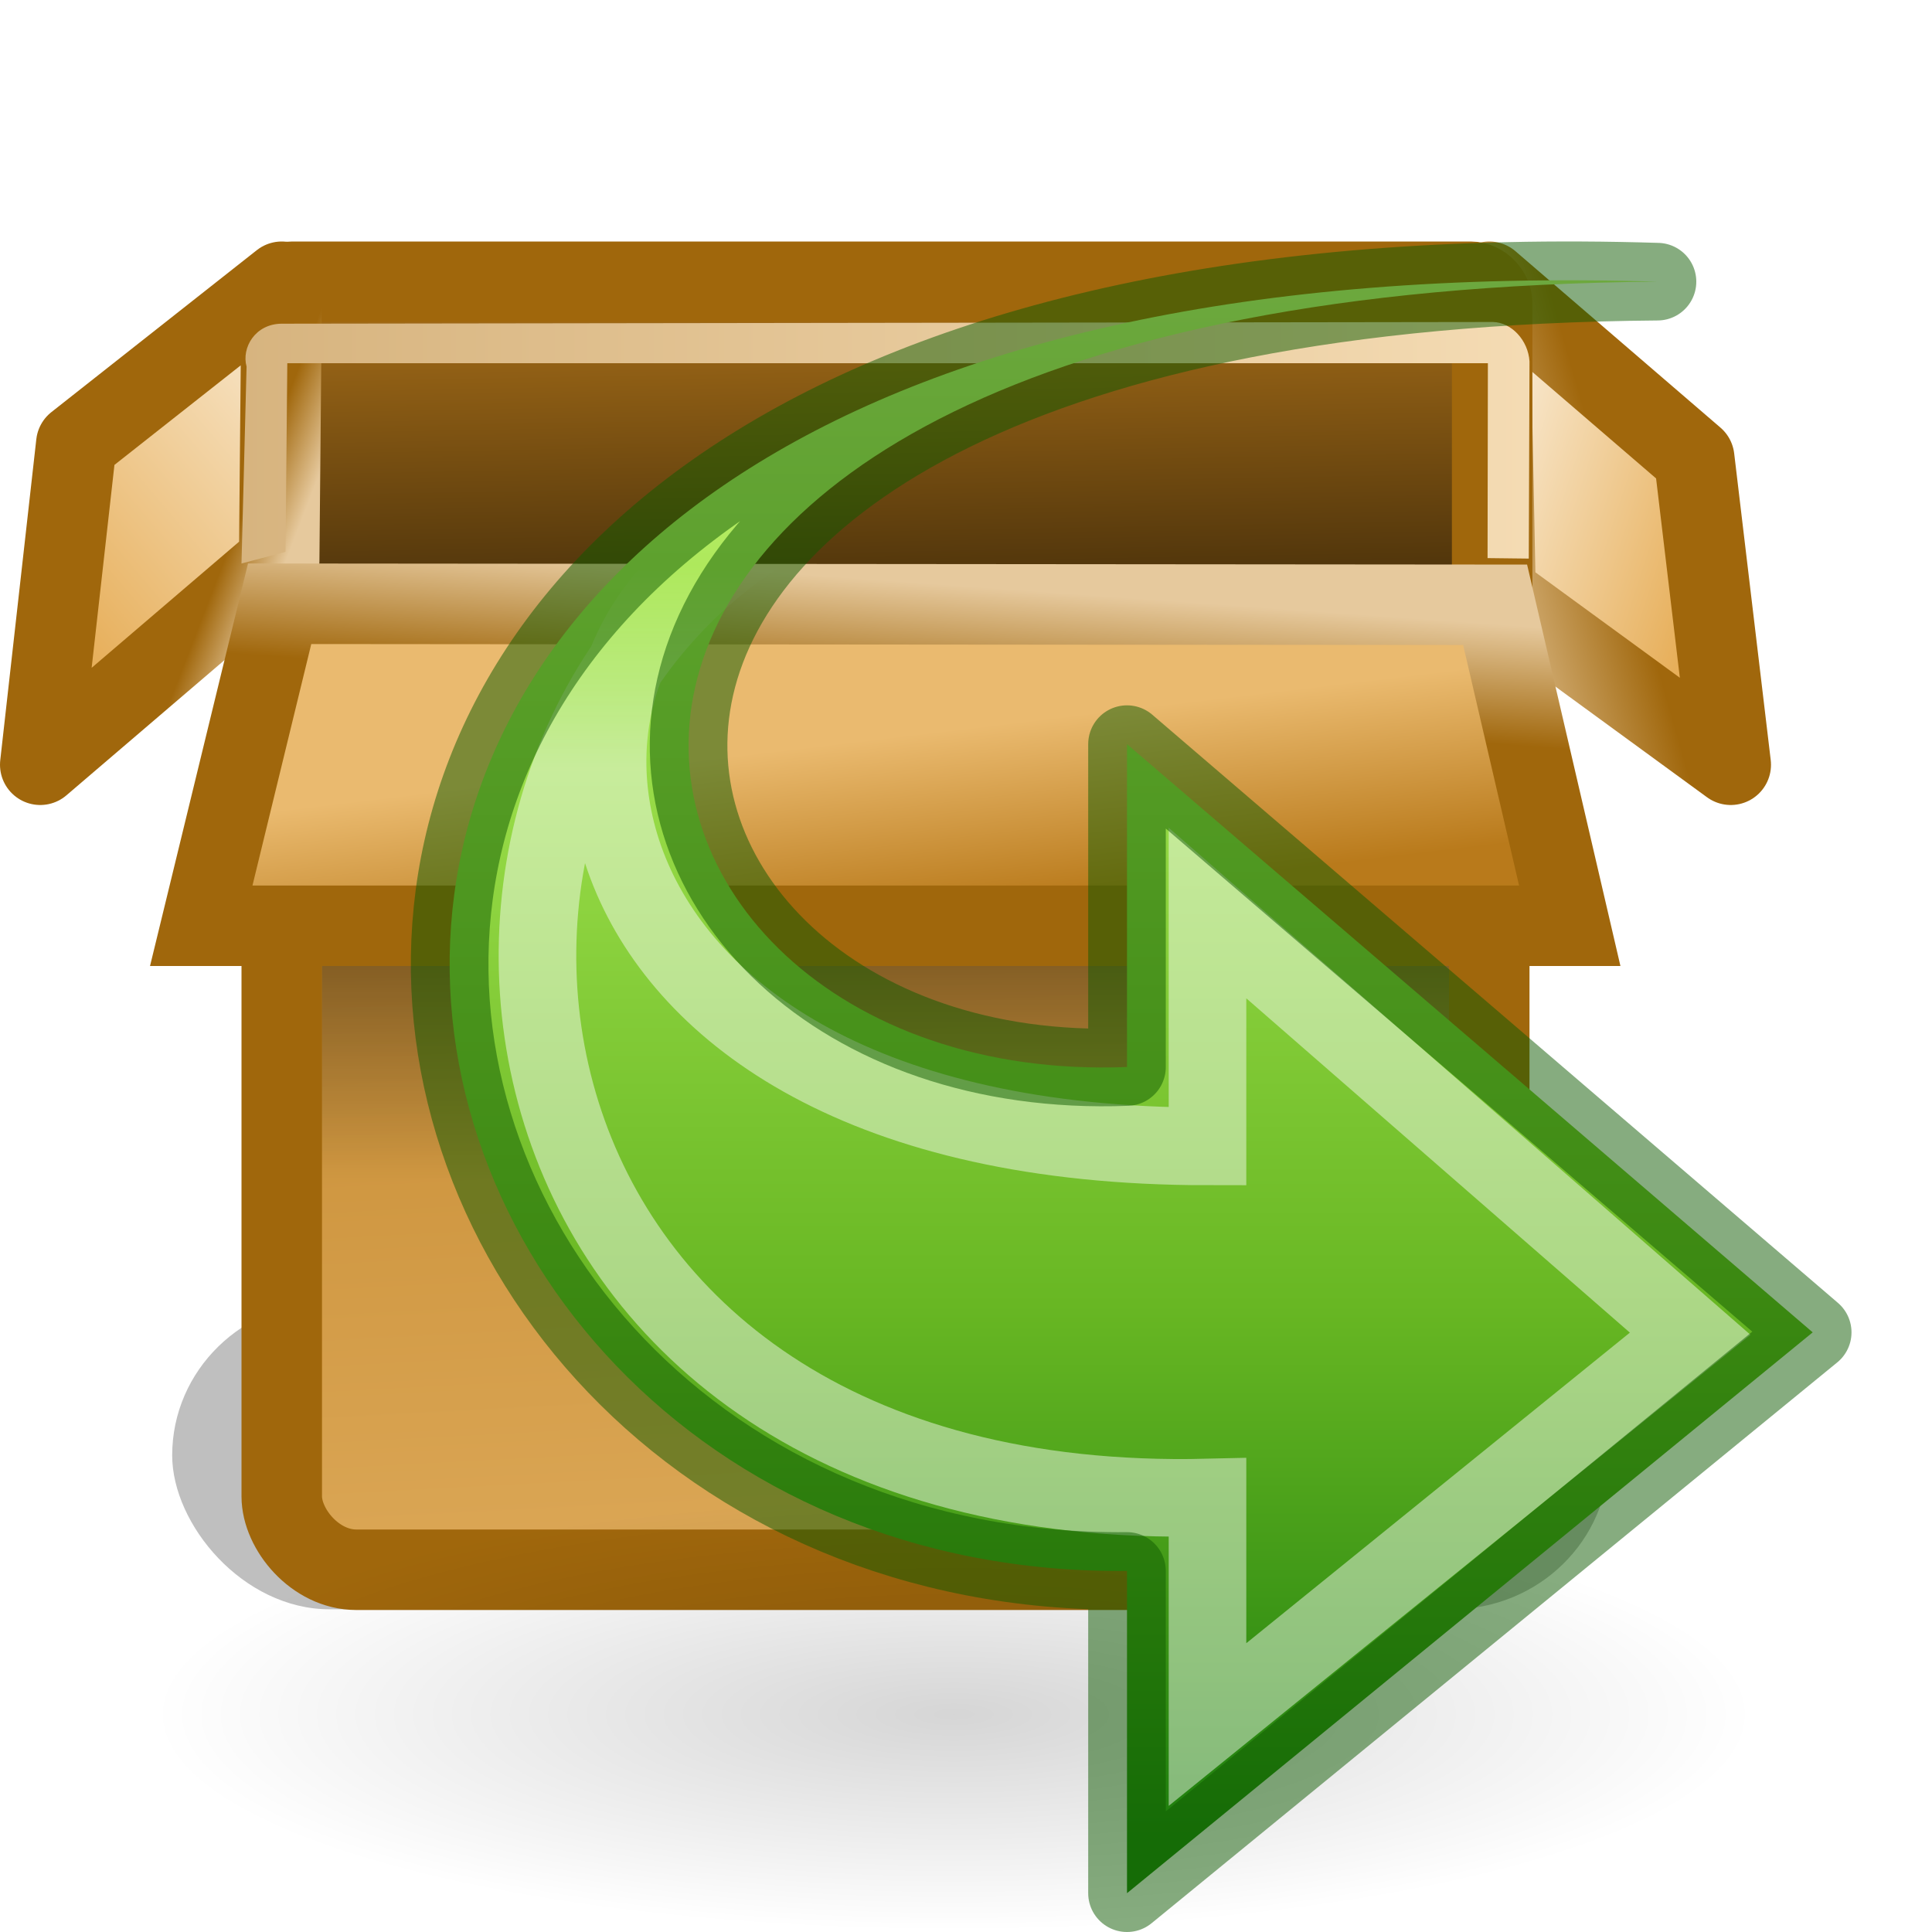 <?xml version="1.0" encoding="UTF-8" standalone="no"?>
<svg
   xmlns:dc="http://purl.org/dc/elements/1.1/"
   xmlns:cc="http://creativecommons.org/ns#"
   xmlns:rdf="http://www.w3.org/1999/02/22-rdf-syntax-ns#"
   xmlns:svg="http://www.w3.org/2000/svg"
   xmlns="http://www.w3.org/2000/svg"
   xmlns:xlink="http://www.w3.org/1999/xlink"
   version="1.0"
   id="svg2452"
   height="24"
   width="24">
  <defs
     id="defs2454">
    <filter
       id="filter6290"
       height="2.014"
       y="-0.507"
       width="1.222"
       x="-0.111">
      <feGaussianBlur
         id="feGaussianBlur6292"
         stdDeviation="2.029" />
    </filter>
    <linearGradient
       y2="14.383"
       x2="23.452"
       y1="49.424"
       x1="24.99"
       gradientTransform="matrix(0.484,0,0,0.578,-2.548,-3.163)"
       gradientUnits="userSpaceOnUse"
       id="linearGradient2536"
       xlink:href="#linearGradient4210" />
    <linearGradient
       y2="10.742"
       x2="37.308"
       y1="9.345"
       x1="41.448"
       gradientTransform="matrix(0.482,0,0,0.568,0.008,0.846)"
       gradientUnits="userSpaceOnUse"
       id="linearGradient2533"
       xlink:href="#linearGradient6190" />
    <linearGradient
       y2="23.422"
       x2="43.588"
       y1="20.232"
       x1="37.308"
       gradientTransform="matrix(0.482,0,0,0.755,0.008,-8.336)"
       gradientUnits="userSpaceOnUse"
       id="linearGradient2531"
       xlink:href="#linearGradient6210" />
    <linearGradient
       id="linearGradient6204">
      <stop
         style="stop-color:#120c02;stop-opacity:1;"
         offset="0"
         id="stop6206" />
      <stop
         style="stop-color:#b97a1b;stop-opacity:1;"
         offset="1"
         id="stop6208" />
    </linearGradient>
    <linearGradient
       y2="14.383"
       x2="23.452"
       y1="49.424"
       x1="24.99"
       gradientTransform="matrix(0.489,0,0,0.201,-2.753,-0.071)"
       gradientUnits="userSpaceOnUse"
       id="linearGradient2528"
       xlink:href="#linearGradient6204" />
    <linearGradient
       id="linearGradient6222">
      <stop
         id="stop6224"
         offset="0"
         style="stop-color:#000000;stop-opacity:1;" />
      <stop
         id="stop6226"
         offset="1"
         style="stop-color:#000000;stop-opacity:0;" />
    </linearGradient>
    <linearGradient
       y2="26.188"
       x2="24.5"
       y1="17.812"
       x1="24.5"
       gradientTransform="matrix(0.463,0,0,0.516,0.413,1.129)"
       gradientUnits="userSpaceOnUse"
       id="linearGradient2525"
       xlink:href="#linearGradient6222" />
    <linearGradient
       y2="10.654"
       x2="8"
       y1="10.141"
       x1="6.675"
       gradientTransform="matrix(0.507,0,0,0.508,-0.335,1.122)"
       gradientUnits="userSpaceOnUse"
       id="linearGradient2513"
       xlink:href="#linearGradient6190" />
    <linearGradient
       id="linearGradient6210">
      <stop
         style="stop-color:#f9ead2;stop-opacity:1;"
         offset="0"
         id="stop6212" />
      <stop
         style="stop-color:#e4a546;stop-opacity:1;"
         offset="1"
         id="stop6214" />
    </linearGradient>
    <linearGradient
       y2="23.5"
       x2="1.827"
       y1="16.527"
       x1="8"
       gradientTransform="matrix(0.507,0,0,0.675,-0.335,-7.085)"
       gradientUnits="userSpaceOnUse"
       id="linearGradient2511"
       xlink:href="#linearGradient6210" />
    <linearGradient
       id="linearGradient6242">
      <stop
         id="stop6244"
         offset="0"
         style="stop-color:#d7b47f;stop-opacity:1;" />
      <stop
         id="stop6246"
         offset="1"
         style="stop-color:#f4dbb3;stop-opacity:1" />
    </linearGradient>
    <linearGradient
       y2="8.067"
       x2="39.044"
       y1="8.067"
       x1="6.946"
       gradientTransform="matrix(0.498,0,0,0.482,-0.462,1.61)"
       gradientUnits="userSpaceOnUse"
       id="linearGradient2508"
       xlink:href="#linearGradient6242" />
    <linearGradient
       id="linearGradient5105">
      <stop
         style="stop-color:black;stop-opacity:1;"
         offset="0"
         id="stop5107" />
      <stop
         style="stop-color:black;stop-opacity:0;"
         offset="1"
         id="stop5109" />
    </linearGradient>
    <radialGradient
       r="8.062"
       fy="19.031"
       fx="11.25"
       cy="19.031"
       cx="11.25"
       gradientTransform="matrix(1.233,0,0,0.334,-2.022,14.94)"
       gradientUnits="userSpaceOnUse"
       id="radialGradient2490"
       xlink:href="#linearGradient5105" />
    <linearGradient
       id="linearGradient6190">
      <stop
         id="stop6192"
         offset="0"
         style="stop-color:#a0670c;stop-opacity:1;" />
      <stop
         id="stop6194"
         offset="1"
         style="stop-color:#e6c99d;stop-opacity:1;" />
    </linearGradient>
    <linearGradient
       y2="10.942"
       x2="25.148"
       y1="14.295"
       x1="24.883"
       gradientTransform="matrix(0.487,0,0,0.442,-0.206,2.447)"
       gradientUnits="userSpaceOnUse"
       id="linearGradient3321"
       xlink:href="#linearGradient6190" />
    <linearGradient
       id="linearGradient4210">
      <stop
         id="stop4212"
         offset="0"
         style="stop-color:#eaba6f;stop-opacity:1;" />
      <stop
         id="stop4214"
         offset="1"
         style="stop-color:#b97a1b;stop-opacity:1;" />
    </linearGradient>
    <linearGradient
       y2="27.945"
       x2="17.702"
       y1="24.164"
       x1="17.327"
       gradientTransform="matrix(0.487,0,0,0.587,-0.206,-4.691)"
       gradientUnits="userSpaceOnUse"
       id="linearGradient3319"
       xlink:href="#linearGradient4210" />
    <linearGradient
       y2="4.63"
       x2="23.917"
       y1="45.312"
       x1="23.917"
       gradientTransform="matrix(0.512,0,0,-0.478,0.954,25.009)"
       gradientUnits="userSpaceOnUse"
       id="linearGradient2544"
       xlink:href="#linearGradient2264" />
    <linearGradient
       id="linearGradient2187">
      <stop
         id="stop2189"
         offset="0"
         style="stop-color:#ffffff;stop-opacity:0.643;" />
      <stop
         id="stop2191"
         offset="1"
         style="stop-color:#ffffff;stop-opacity:0;" />
    </linearGradient>
    <linearGradient
       y2="12.959"
       x2="15.048"
       y1="12.959"
       x1="19.503"
       gradientTransform="matrix(0,0.562,0.608,0,2.067,-1.434)"
       gradientUnits="userSpaceOnUse"
       id="linearGradient2499"
       xlink:href="#linearGradient2187" />
    <linearGradient
       id="linearGradient2264">
      <stop
         offset="0"
         style="stop-color:#cdf87e;stop-opacity:1"
         id="stop3244-gr" />
      <stop
         offset="0.262"
         style="stop-color:#a2e34f;stop-opacity:1"
         id="stop3246-gr" />
      <stop
         offset="0.661"
         style="stop-color:#68b723;stop-opacity:1"
         id="stop3248-gr" />
      <stop
         offset="1"
         style="stop-color:#1d7e0d;stop-opacity:1"
         id="stop3250-gr" />
    </linearGradient>
  </defs>
  <rect
     style="display:block;overflow:visible;visibility:visible;opacity:0.5;fill:#000000;fill-opacity:1;fill-rule:nonzero;stroke:none;stroke-width:1;stroke-linecap:butt;stroke-linejoin:round;stroke-miterlimit:4;stroke-dasharray:none;stroke-dashoffset:0;stroke-opacity:1;marker:none;marker-start:none;marker-mid:none;marker-end:none;filter:url(#filter6290);enable-background:accumulate"
     id="rect6264"
     width="36.5"
     height="8"
     x="5"
     y="31"
     rx="4"
     ry="4"
     transform="matrix(0.489,0,0,0.478,-0.306,1.349)" />
  <rect
     style="display:block;overflow:visible;visibility:visible;fill:url(#linearGradient2536);fill-opacity:1;fill-rule:nonzero;stroke:#a0670c;stroke-width:1;stroke-linecap:butt;stroke-linejoin:miter;stroke-miterlimit:4;stroke-dasharray:none;stroke-dashoffset:0;stroke-opacity:1;marker:none;marker-start:none;marker-mid:none;marker-end:none;enable-background:accumulate"
     id="rect4873"
     width="15"
     height="12.382"
     x="3.5"
     y="7.118"
     rx="0.926"
     ry="0.912" />
  <path
     style="display:block;overflow:visible;visibility:visible;fill:url(#linearGradient2531);fill-opacity:1;fill-rule:nonzero;stroke:url(#linearGradient2533);stroke-width:1;stroke-linecap:butt;stroke-linejoin:round;stroke-miterlimit:4;stroke-dasharray:none;stroke-dashoffset:0;stroke-opacity:1;marker:none;marker-start:none;marker-mid:none;marker-end:none;enable-background:accumulate"
     d="M 18.578,7.367 21.5,9.5 21.046,5.691 18.5,3.5 Z"
     id="path4881" />
  <rect
     ry="0.26"
     rx="0.266"
     y="3.5"
     x="3.365"
     height="4.301"
     width="15.171"
     id="rect4877"
     style="display:block;overflow:visible;visibility:visible;fill:url(#linearGradient2528);fill-opacity:1;fill-rule:nonzero;stroke:#a0670c;stroke-width:1;stroke-linecap:butt;stroke-linejoin:miter;stroke-miterlimit:4;stroke-dasharray:none;stroke-dashoffset:0;stroke-opacity:1;marker:none;marker-start:none;marker-mid:none;marker-end:none;enable-background:accumulate" />
  <rect
     style="display:block;overflow:visible;visibility:visible;opacity:0.553;fill:url(#linearGradient2525);fill-opacity:1;fill-rule:nonzero;stroke:none;stroke-width:1;stroke-linecap:butt;stroke-linejoin:miter;stroke-miterlimit:4;stroke-dasharray:none;stroke-dashoffset:0;stroke-opacity:1;marker:none;marker-start:none;marker-mid:none;marker-end:none;enable-background:accumulate"
     id="rect6220"
     width="14"
     height="6"
     x="4"
     y="9" />
  <path
     style="display:block;overflow:visible;visibility:visible;fill:url(#linearGradient2511);fill-opacity:1;fill-rule:nonzero;stroke:url(#linearGradient2513);stroke-width:1;stroke-linecap:butt;stroke-linejoin:round;stroke-miterlimit:4;stroke-dasharray:none;stroke-dashoffset:0;stroke-opacity:1;marker:none;marker-start:none;marker-mid:none;marker-end:none;enable-background:accumulate"
     d="M 3.5,3.5 3.468,6.961 0.5,9.5 0.948,5.512 Z"
     id="path4883" />
  <path
     style="display:block;overflow:visible;visibility:visible;fill:url(#linearGradient2508);fill-opacity:1;fill-rule:nonzero;stroke:none;stroke-width:1;stroke-linecap:butt;stroke-linejoin:miter;stroke-miterlimit:4;stroke-dasharray:none;stroke-dashoffset:0;stroke-opacity:1;marker:none;marker-start:none;marker-mid:none;marker-end:none;enable-background:accumulate"
     d="M 3.063,4.554 C 2.998,4.319 3.17,4.021 3.503,4.021 L 18.546,4 C 18.778,4.005 18.984,4.229 19,4.49 l -0.009,2.449 -0.512,-0.006 0.004,-2.421 H 3.569 L 3.547,6.855 3,7 Z"
     id="path6202" />
  <path
     style="display:inline;overflow:visible;visibility:visible;opacity:0.163;fill:url(#radialGradient2490);fill-opacity:1;fill-rule:nonzero;stroke:none;stroke-width:1.207;stroke-linecap:butt;stroke-linejoin:miter;stroke-miterlimit:4;stroke-dasharray:none;stroke-dashoffset:0;stroke-opacity:1;marker:none;marker-start:none;marker-mid:none;marker-end:none"
     id="path4346"
     d="m 21.789,21.304 a 9.94,2.696 0 1 1 -19.881,0 9.94,2.696 0 1 1 19.881,0 z" />
  <path
     style="display:block;overflow:visible;visibility:visible;fill:url(#linearGradient3319);fill-opacity:1;fill-rule:nonzero;stroke:url(#linearGradient3321);stroke-width:1;stroke-linecap:butt;stroke-linejoin:miter;stroke-miterlimit:4;stroke-dasharray:none;stroke-dashoffset:0;stroke-opacity:1;marker:none;marker-start:none;marker-mid:none;marker-end:none;enable-background:accumulate"
     d="M 3.474,7.5 2.5,11.5 H 19.5 L 18.573,7.513 Z"
     id="path4885" />
  <path
     style="display:block;overflow:visible;visibility:visible;fill:url(#linearGradient2544);fill-opacity:1;fill-rule:nonzero;stroke:none;stroke-width:0.964;stroke-linecap:butt;stroke-linejoin:round;stroke-miterlimit:7;stroke-dasharray:none;stroke-dashoffset:0;stroke-opacity:1;marker:none;marker-start:none;marker-mid:none;marker-end:none"
     d="M 20.59,3.499 C 0.109,2.868 3.347,19.613 14,19.515 v 4.003 L 22.518,16.551 14,9.244 c 0,0 0,4.011 0,4.011 -7.196,0.28 -9.302,-9.63 6.59,-9.756 z"
     id="path1432" />
  <path
     id="path2177"
     d="M 9.472,6.61 C 4.666,9.652 5.776,18.825 15,18.603 v 2.82 c 0,0 5.996,-4.855 5.996,-4.855 L 15,11.342 c 0,0 0,2.899 0,2.899 -8.529,0 -8.769,-6.534 -5.528,-7.631 z"
     style="display:block;overflow:visible;visibility:visible;opacity:0.699;fill:none;fill-opacity:1;fill-rule:nonzero;stroke:url(#linearGradient2499);stroke-width:0.964;stroke-linecap:butt;stroke-linejoin:miter;stroke-miterlimit:7;stroke-dasharray:none;stroke-dashoffset:0;stroke-opacity:1;marker:none;marker-start:none;marker-mid:none;marker-end:none" />
  <path
     id="path915"
     d="M 20.59,3.499 C 0.109,2.868 3.347,19.613 14,19.515 v 4.003 L 22.518,16.551 14,9.244 c 0,0 0,4.011 0,4.011 -7.196,0.28 -9.302,-9.63 6.59,-9.756 z"
     style="display:block;overflow:visible;visibility:visible;fill:none;fill-opacity:1;fill-rule:nonzero;stroke:#0f5a00;stroke-width:0.964;stroke-linecap:butt;stroke-linejoin:round;stroke-miterlimit:7;stroke-dasharray:none;stroke-dashoffset:0;stroke-opacity:1;marker:none;marker-start:none;marker-mid:none;marker-end:none;opacity:0.5" />
</svg>
